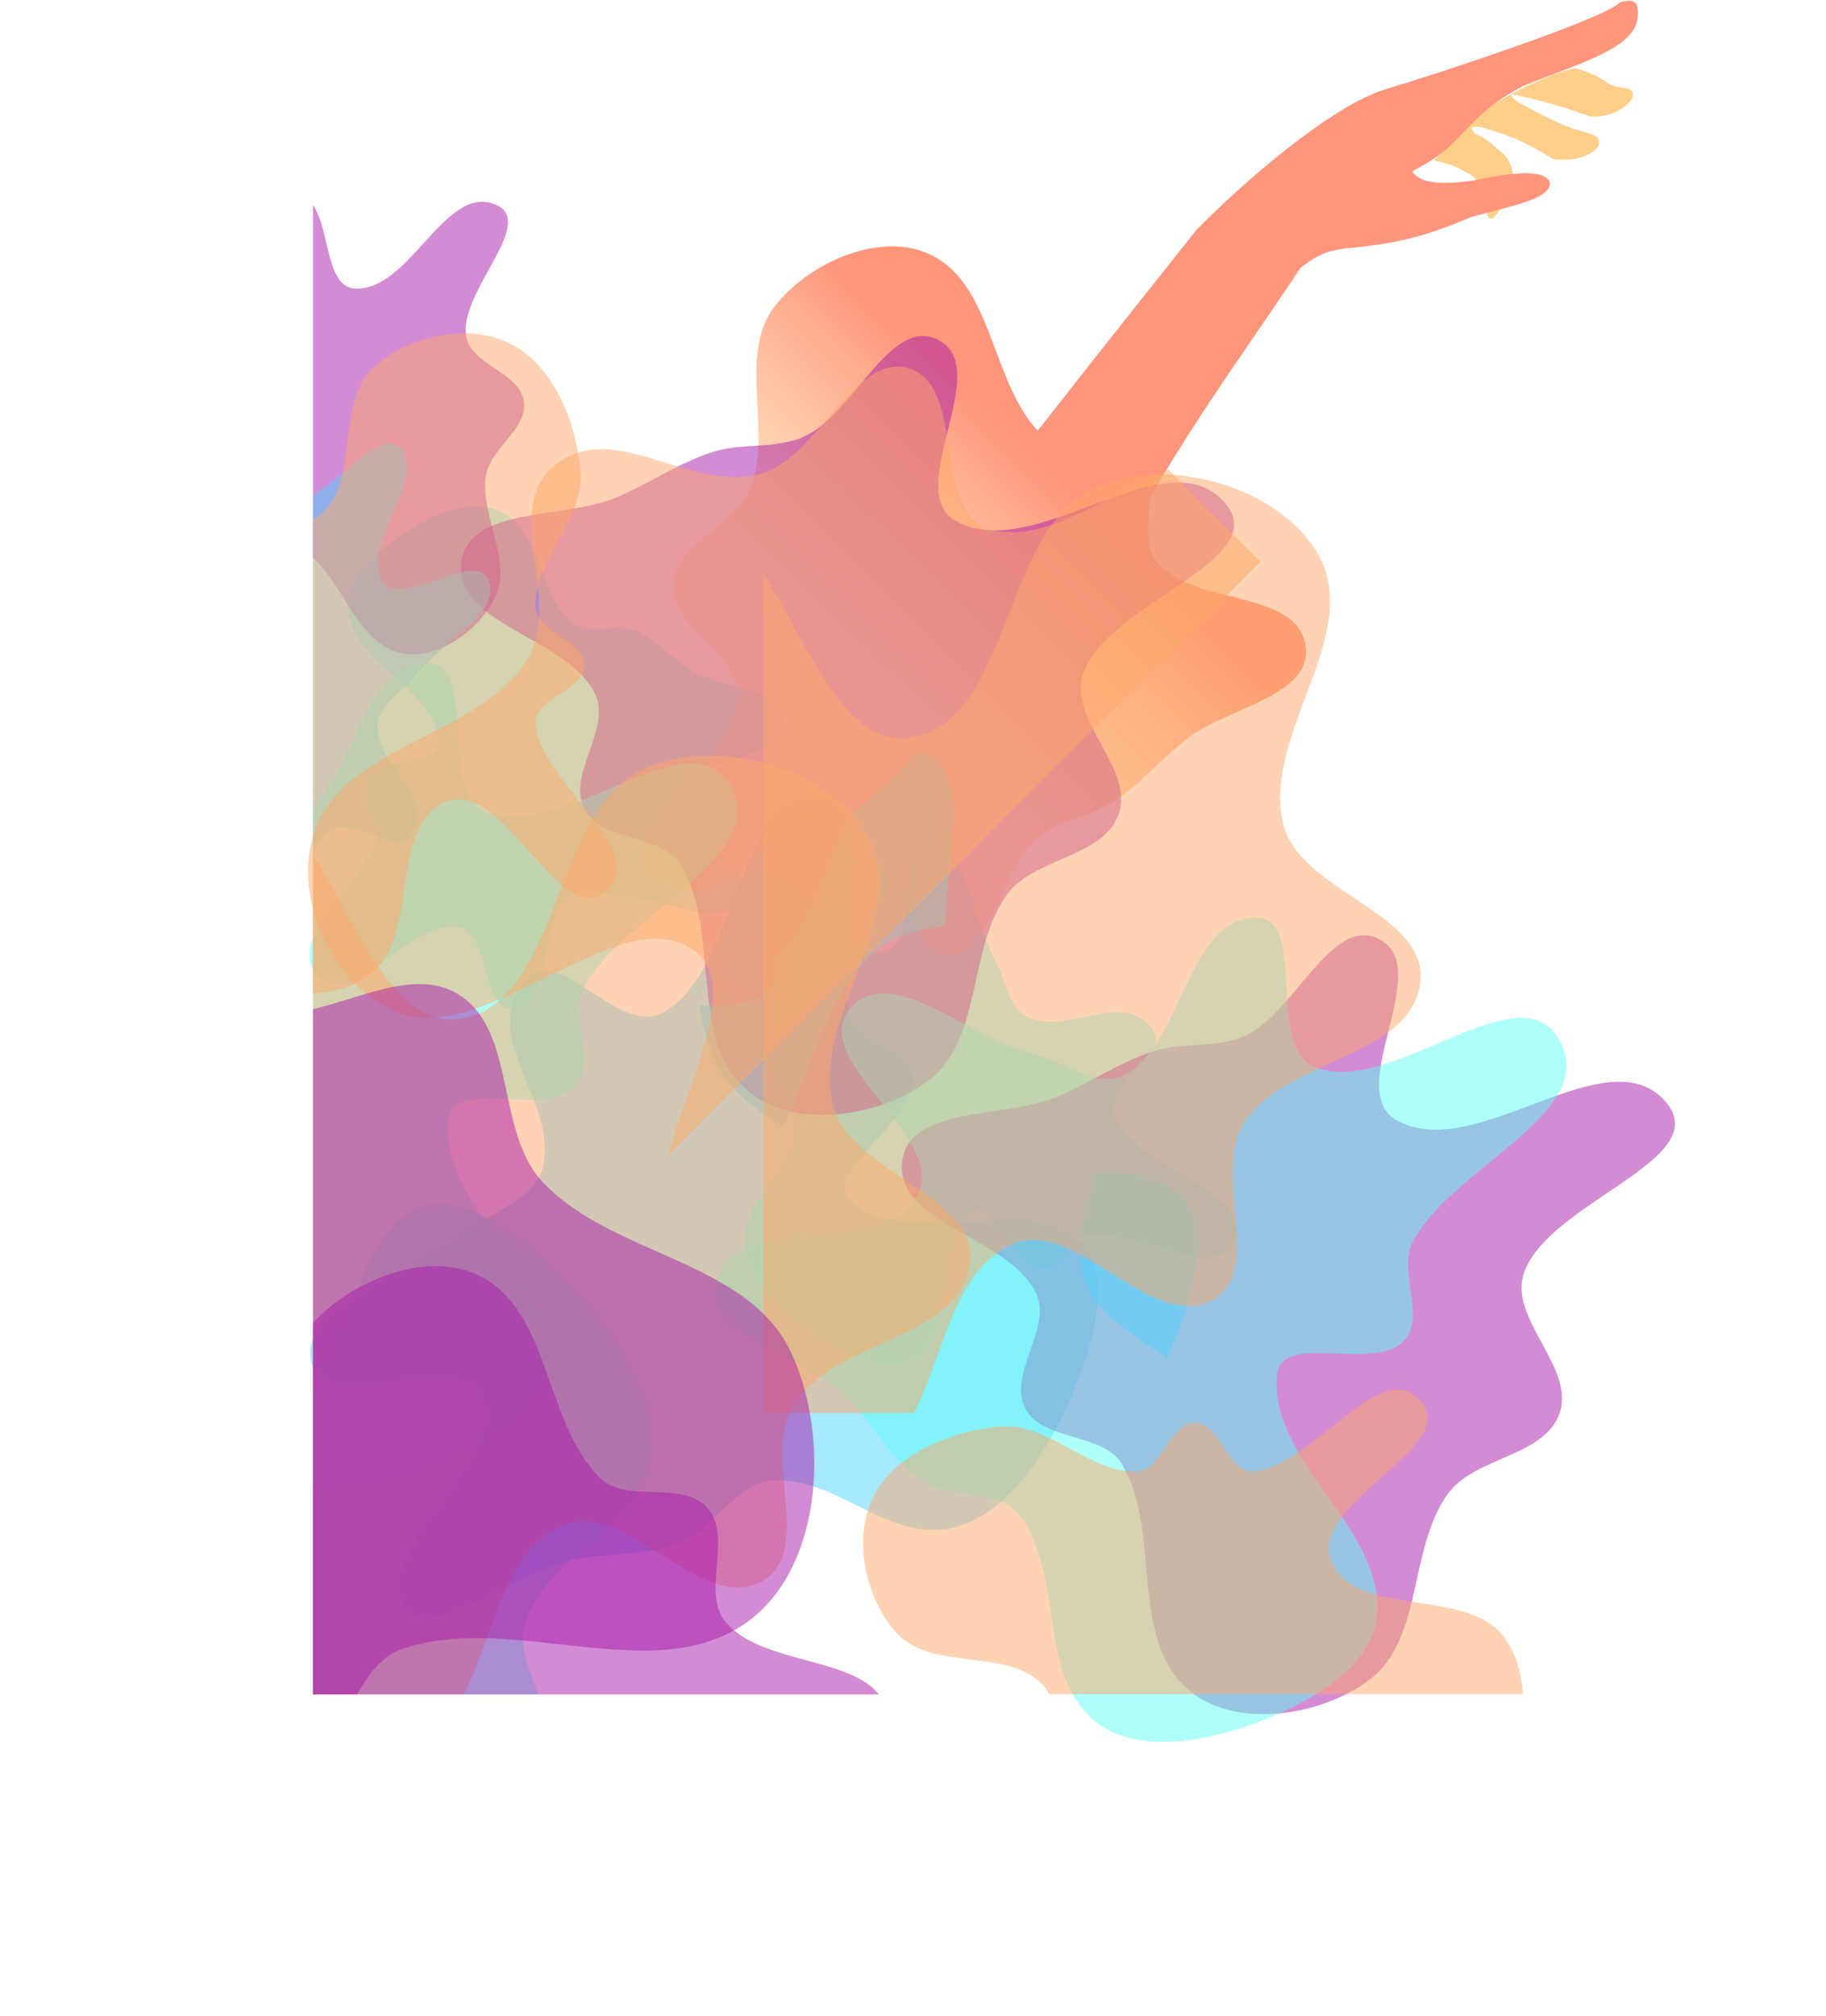 <svg width="878" height="969" viewBox="0 0 878 969" fill="none" xmlns="http://www.w3.org/2000/svg">
<path fill-rule="evenodd" clip-rule="evenodd" d="M460.524 733.703C427.288 743.055 404.033 709.615 371.168 711.524C354.788 712.475 342.686 735.035 326.355 741.496C308.918 748.393 291.444 746.137 273.721 750.072C246.852 756.038 205.198 792.184 193.878 770.912C179.662 744.195 243.126 700.936 232.27 672.174C222.389 645.996 152.729 681.929 149.344 652.926C146.144 625.512 198.357 613.277 223.027 592.988C235.891 582.408 257.366 576.221 260.984 561.111C268.508 529.686 230.512 499.433 251.929 472.279C268.946 450.706 297.31 500.448 320.323 485.881C355.484 463.624 354.676 381.83 391.44 383.969C428.753 386.14 397.731 457.598 409.448 491.066C414.136 504.455 439.003 504.179 438.832 519.334C438.608 539.127 395.587 564.28 408.48 576.701C434.009 601.295 492.403 573.057 518.981 596.55C535.828 611.441 525.754 646.159 515.166 671.003C504.598 695.798 485.857 726.574 460.524 733.703Z" fill="#4ED4FF" fill-opacity="0.5"/>
<path fill-rule="evenodd" clip-rule="evenodd" d="M241.609 246.346C260.032 256.354 259.149 285.211 274.838 299.119C282.658 306.05 295.966 299.225 305.661 303.123C316.012 307.285 323.227 316.467 332.689 322.379C347.034 331.341 378.538 330.534 376.387 347.311C373.686 368.381 329.756 363.155 324.813 383.814C320.314 402.618 364.554 414.667 356.111 432.06C348.131 448.499 320.034 431.435 301.761 431.301C292.232 431.232 280.279 424.844 273.418 431.457C259.151 445.211 266.108 479.033 246.957 484.131C231.742 488.181 235.905 448.089 220.361 445.583C196.611 441.753 168.803 486.828 152.724 468.934C136.405 450.773 175.212 425.827 181.382 402.204C183.851 392.753 172.382 381.591 177.681 373.386C184.602 362.669 212.944 368.492 211.326 355.837C208.122 330.781 171.685 319.651 167.622 294.719C165.047 278.916 181.615 264.522 195.016 255.76C208.392 247.015 227.566 238.718 241.609 246.346Z" fill="#5FFFF5" fill-opacity="0.5"/>
<path fill-rule="evenodd" clip-rule="evenodd" d="M358.518 598.619C356.322 575.879 380.824 564.653 383.432 543.027C384.732 532.248 371.459 521.723 369.165 510.331C366.717 498.167 370.234 487.052 369.748 475.049C369.011 456.853 350.354 425.49 365.533 420.612C384.598 414.484 405.332 460.883 425.335 457.184C443.54 453.817 428.303 404.242 447.587 405.436C465.815 406.565 467.664 442 477.986 460.444C483.368 470.061 484.881 484.771 494.297 488.898C513.88 497.481 538.035 476.282 553.208 493.411C565.263 507.021 529.545 519.664 536.335 536.357C546.709 561.863 600.07 570.922 594.369 594.613C588.583 618.658 545.682 590.082 522.514 593.79C513.246 595.274 510.511 611.5 500.662 609.613C487.798 607.148 476.46 576.184 466.86 583.125C447.852 596.867 459.398 638.205 440.985 652.76C429.313 661.986 407.884 651.357 392.946 641.55C378.037 631.762 360.191 615.951 358.518 598.619Z" fill="#5FFFF5" fill-opacity="0.5"/>
<path d="M780.821 42.207C769.245 40.692 775.744 38.299 757.425 32.721C741.176 36.684 726.909 45.007 715.812 51.348C715.139 51.732 703.527 62.444 689.656 77.108C699.244 79.696 697.291 78.677 707.398 84.088C711.021 86.734 712.751 90.374 714.997 102.725C717.114 110.485 723.054 97.088 726.766 92.168C728.33 90.096 728.813 79.167 722.464 73.607C716.115 68.046 714.019 66.31 709.628 64.503C706.144 61.243 707.337 60.794 711.593 60.928C725.84 65.052 733.596 68.111 746.546 76.359C763.906 79.148 776.246 67.473 764.122 64.13C751.999 60.788 747.181 58.428 729.683 48.996C723.924 44.373 727.598 45.206 731.411 46.18C745.295 49.528 750.926 51.175 764.719 55.986C778.688 57.482 792.398 43.722 780.821 42.207Z" fill="#FFCE89"/>
<path fill-rule="evenodd" clip-rule="evenodd" d="M564.579 124.001C570.114 117.049 573.939 112.244 575.309 110.49C596.875 88.334 640.223 50.686 666.176 42.921C692.128 35.157 771.941 8.848 778.891 1.122C786.171 -0.787 787.489 1.024 787.596 6.594C787.587 20.169 770.315 26.752 745.786 36.101C741.507 37.732 737.007 39.447 732.34 41.298C721.354 47.361 715.213 51.421 704.43 62.772C694.575 73.694 688.969 76.816 683.67 79.767C682.127 80.626 680.611 81.47 679.024 82.488L679.073 82.547C681.409 85.317 685.41 90.063 708.58 86.77C732.306 81.69 741.818 82.418 744.997 86.979C746.974 94.037 732.93 97.656 716.294 101.943C713.492 102.665 710.617 103.406 707.732 104.186C685.792 113.469 673.509 116.583 651.565 118.971C639.946 119.773 634.101 121.776 625.24 128.866C619.491 137.572 612.788 147.359 605.649 157.783C588.079 183.437 567.866 212.949 552.728 239.688C552.665 241.809 552.521 243.968 552.378 246.128C551.764 255.358 551.15 264.592 556.813 270.901C564.809 279.81 578.608 283.29 591.945 286.652C609.082 290.973 625.455 295.101 627.767 310.309C630.225 326.471 612.68 334.271 594.895 342.178C585.642 346.291 576.324 350.434 569.724 355.798C565.039 359.604 560.687 363.709 556.349 367.801C549.716 374.057 543.116 380.281 535.413 385.362C530.239 388.776 524.338 390.825 518.465 392.864C511.178 395.395 503.932 397.911 498.166 403C491.111 409.227 486.219 419.935 481.48 430.307C474.113 446.434 467.115 461.75 452.932 458.16C440.121 454.917 439.704 438.162 439.287 421.405C438.87 404.65 438.453 387.893 425.646 384.641C407.452 380.021 388.868 393.499 370.887 406.54C350.957 420.993 331.769 434.91 314.673 423.052C299.669 412.644 313.542 396.466 328.919 378.535C340.883 364.584 353.756 349.572 354.645 335.392C355.307 324.829 347.21 316.46 339.114 308.092C331.013 299.718 322.912 291.346 323.59 280.777C324.296 269.781 333.311 262.507 342.5 255.094C350.181 248.898 357.983 242.604 361.153 233.956C365.588 221.858 364.883 208.225 364.187 194.762C363.291 177.411 362.408 160.341 372.559 147.201C388.796 126.181 423.415 110.86 447.354 122.365C464.672 130.687 471.655 149.345 478.77 168.355C484.025 182.397 489.353 196.631 498.971 207.033C523.602 175.474 550.011 142.3 564.579 124.001Z" fill="url(#paint0_linear)"/>
<path fill-rule="evenodd" clip-rule="evenodd" d="M150.495 268.119C156.403 273.509 160.952 280.713 165.45 287.836C172.711 299.335 179.837 310.622 192.333 313.718C209.607 317.999 230.226 303.224 238.009 287.22C242.874 277.215 239.967 266.138 237.011 254.878C234.717 246.141 232.395 237.295 233.653 228.754C234.553 222.648 238.812 217.455 243.005 212.342C248.021 206.225 252.943 200.224 251.905 192.914C250.908 185.889 244.451 181.502 237.994 177.114C231.542 172.729 225.088 168.344 224.081 161.325C222.729 151.902 229.126 140.297 235.07 129.513C242.71 115.653 249.604 103.147 238.341 98.367C225.508 92.921 214.82 104.668 203.718 116.869C193.702 127.877 183.351 139.254 170.785 138.706C161.94 138.321 159.38 127.385 156.82 116.451C155.222 109.623 153.624 102.796 150.495 98.538V268.119Z" fill="#A818AB" fill-opacity="0.5"/>
<path fill-rule="evenodd" clip-rule="evenodd" d="M801.239 529.949C824.285 557.548 744.493 577.791 732.801 611.792C725.176 633.965 757.562 657.068 749.905 679.229C742.589 700.402 709.057 699.946 696.04 718.178C677.066 744.755 684.471 787.832 658.366 807.45C634.853 825.119 593.389 831.303 571.211 811.984C542.648 787.103 558.688 736.872 539.71 704.088C530.564 688.288 501.145 693.07 492.937 676.763C484.487 659.976 506.393 638.045 498.002 621.229C484.478 594.126 430.272 588.383 433.829 558.302C437.061 530.971 483.97 537.861 509.168 526.795C524.644 519.998 538.415 510.542 554.489 505.314C569.115 500.556 585.621 504.182 599.44 497.43C623.359 485.742 640.797 438.683 663.946 451.832C689.393 466.287 646.033 523.871 671.47 538.344C709.561 560.017 773.149 496.309 801.239 529.949Z" fill="#A818AB" fill-opacity="0.5"/>
<path fill-rule="evenodd" clip-rule="evenodd" d="M589.239 241.949C612.285 269.548 532.493 289.791 520.801 323.792C513.176 345.965 545.562 369.068 537.905 391.229C530.589 412.402 497.057 411.946 484.04 430.178C465.066 456.755 472.471 499.832 446.366 519.45C422.853 537.119 381.389 543.303 359.211 523.984C330.648 499.103 346.688 448.872 327.71 416.088C318.564 400.288 289.145 405.07 280.937 388.763C272.487 371.976 294.393 350.045 286.002 333.229C272.478 306.126 218.272 300.383 221.829 270.302C225.061 242.971 271.97 249.861 297.168 238.795C312.644 231.998 326.415 222.542 342.489 217.314C357.115 212.556 373.621 216.182 387.44 209.43C411.359 197.742 428.797 150.683 451.946 163.832C477.393 178.287 434.033 235.871 459.47 250.344C497.561 272.017 561.149 208.309 589.239 241.949Z" fill="#A818AB" fill-opacity="0.5"/>
<path fill-rule="evenodd" clip-rule="evenodd" d="M150.495 410.13C152.024 406.574 153.965 403.418 156.498 400.878C162.173 395.187 170.641 398.351 178.658 401.348C187.081 404.496 195.008 407.459 198.677 399.772C203.71 389.228 197.683 380.587 191.42 371.608C186.466 364.505 181.364 357.191 181.472 348.557C181.551 342.235 186.936 337.216 192.333 332.185C194.961 329.736 197.592 327.284 199.615 324.677C203.611 319.529 209.576 314.503 215.516 309.499C227.194 299.661 238.773 289.906 235.095 279.465C232.105 270.978 221.218 274.728 210.022 278.584C199.236 282.299 188.163 286.112 183.587 279.18C178.538 271.531 183.666 259.396 188.739 247.394C193.961 235.036 199.125 222.819 193.059 215.783C186.876 208.613 176.378 217.439 165.652 226.457C160.501 230.788 155.298 235.162 150.495 237.83V410.13Z" fill="#4ED4FF" fill-opacity="0.5"/>
<path fill-rule="evenodd" clip-rule="evenodd" d="M150.495 714.207C168.256 716.779 188.817 711.898 205.303 705.758C230.102 696.522 262.059 679.362 263.671 652.949C264.93 632.329 252.179 614.265 239.456 596.242C226.467 577.841 213.507 559.482 215.515 538.487C216.598 527.164 229.775 527.69 244.047 528.26C256.231 528.747 269.212 529.265 276.15 522.472C282.387 516.365 281.037 507.078 279.655 497.569C278.481 489.49 277.284 481.252 280.695 474.668C287.899 460.763 303.099 448.329 317.854 436.261C341.117 417.232 363.273 399.109 351.229 377.553C340.712 358.73 317.878 368.503 293.296 379.025C272.553 387.904 250.566 397.316 233.685 390.526C221.911 385.79 220.953 368.356 220.045 351.848C219.091 334.505 218.194 318.184 204.872 318.686C186.597 319.375 178.177 337.467 169.427 356.266C164.035 367.85 158.519 379.702 150.495 387.917V714.207Z" fill="#5FFFF5" fill-opacity="0.5"/>
<path fill-rule="evenodd" clip-rule="evenodd" d="M525.315 826.267C499.267 803.416 511.216 757.221 490.998 729.08C480.921 715.054 456.98 721.203 442.774 711.383C427.605 700.898 419.324 683.465 406.228 670.484C386.373 650.806 335.295 640.616 344.881 614.357C356.921 581.378 425.829 605.825 441.332 574.325C455.442 545.656 388.523 510.097 408.478 485.14C427.338 461.551 466.404 499.306 495.812 506.186C511.146 509.773 528.085 524.43 541.555 516.272C569.571 499.305 570.692 442.249 603.422 441.015C629.426 440.035 608.092 503.144 632.235 512.855C669.121 527.691 730.388 465.174 749.78 499.882C769.461 535.109 697.808 561.167 679.245 596.997C671.819 611.331 686.235 633.506 674.7 644.801C659.635 659.552 616.072 639.828 614.065 660.816C610.09 702.375 664.765 733.607 662.222 775.278C660.609 801.691 628.652 818.851 603.854 828.087C579.103 837.305 545.169 843.685 525.315 826.267Z" fill="#5FFFF5" fill-opacity="0.5"/>
<path fill-rule="evenodd" clip-rule="evenodd" d="M150.495 477.43C160.671 476.906 170.545 473.913 177.893 468.441C189.537 459.769 192.053 443.017 194.508 426.663C197.258 408.355 199.932 390.545 215.256 385.126C228.9 380.302 242.158 395.296 254.736 409.523C267.8 424.299 280.132 438.246 291.405 428.305C304.085 417.122 291.91 401.901 278.726 385.419C268.975 373.229 258.672 360.349 257.465 347.902C256.862 341.679 262.894 337.71 268.986 333.701C274.907 329.805 280.885 325.871 280.881 319.794C280.878 313.596 275.037 309.631 269.186 305.66C263.371 301.714 257.547 297.761 257.433 291.602C257.225 280.317 262.838 270.003 268.427 259.732C274.381 248.791 280.309 237.898 279.146 225.932C276.874 202.538 266.169 175.539 245.139 165.046C225.151 155.072 196.409 161.404 179.833 176.377C170.464 184.84 168.781 198.402 167.107 211.903C165.372 225.894 163.645 239.818 153.378 247.93C152.458 248.657 151.496 249.247 150.495 249.717V477.43Z" fill="#FEA869" fill-opacity="0.5"/>
<path fill-rule="evenodd" clip-rule="evenodd" d="M732.206 814.255C731.682 804.08 728.689 794.205 723.217 786.858C714.545 775.213 697.793 772.698 681.439 770.242C663.131 767.493 645.321 764.818 639.902 749.494C635.078 735.85 650.073 722.593 664.3 710.014C679.075 696.95 693.023 684.618 683.082 673.346C671.898 660.665 656.677 672.84 640.195 686.025C628.005 695.775 615.125 706.078 602.679 707.285C596.456 707.889 592.486 701.857 588.478 695.765C584.581 689.844 580.647 683.866 574.57 683.869C568.372 683.873 564.408 689.714 560.437 695.564C556.49 701.379 552.537 707.203 546.379 707.317C535.093 707.526 524.779 701.913 514.508 696.323C503.567 690.369 492.675 684.441 480.708 685.604C457.315 687.876 430.316 698.581 419.822 719.612C409.848 739.6 416.18 768.341 431.153 784.918C439.616 794.287 453.179 795.969 466.679 797.643C480.67 799.379 494.595 801.106 502.707 811.372C503.433 812.292 504.024 813.255 504.493 814.255L732.206 814.255Z" fill="#FEA869" fill-opacity="0.5"/>
<path fill-rule="evenodd" clip-rule="evenodd" d="M335.948 483.102C339.131 497.862 342.802 512.494 352.4 522.792C359.29 530.185 367.555 536.129 376.515 541.301C381.125 532.421 385.043 522.366 388.999 512.213C398.923 486.747 409.088 460.661 431.021 450.929C438.187 447.75 446.202 445.889 454.569 445.231C454.712 436.711 455.637 427.558 456.547 418.541C459.399 390.307 462.117 363.399 440.308 361.376C433.479 371.447 421.623 381.145 409.464 391.091L409.459 391.095L409.445 391.106C408.72 391.699 407.994 392.293 407.268 392.888C405.119 398.014 403.06 403.465 400.968 409.002L400.968 409.002L400.968 409.002C393.593 428.527 385.813 449.122 372.256 460.304C372.806 466.88 372.243 472.913 367.76 477.302C360.877 484.041 348.047 483.584 335.948 483.102ZM561.212 652.608C561.863 651.169 562.489 649.744 563.088 648.339C573.676 623.496 583.75 588.777 566.903 573.886C557.031 565.16 542.769 563.571 527.432 563.761C521.583 580.321 517.238 596.916 521.009 612.772C524.678 628.204 540.179 638.546 555.255 648.603L555.256 648.604C557.259 649.94 559.253 651.271 561.212 652.608Z" fill="#4ED4FF" fill-opacity="0.5"/>
<path fill-rule="evenodd" clip-rule="evenodd" d="M150.495 814.421H258.739C258.307 813.219 257.867 812.018 257.428 810.82C253.31 799.58 249.272 788.558 252.652 779.08C258.173 763.597 270.263 753.274 282.223 743.06C296.456 730.907 310.507 718.909 313.09 698.555C316.714 670.005 293.713 638.009 273.251 616.794C252.749 595.537 222.082 570.588 199.903 581.203C182.589 589.489 174.707 611.022 166.844 632.507C162.084 645.511 157.33 658.498 150.495 668.52V814.421Z" fill="#5FFFF5" fill-opacity="0.5"/>
<path fill-rule="evenodd" clip-rule="evenodd" d="M150.495 814.421H222.929C227.377 805.828 230.84 796.22 234.295 786.632C242.196 764.712 250.059 742.896 269.566 733.564C284.695 726.327 301.25 736.755 317.741 747.142C334.425 757.651 351.044 768.119 366.057 760.217C380.365 752.687 378.864 734.931 377.297 716.385C376.014 701.196 374.685 685.477 381.96 674.412C390.77 661.013 407.375 653.436 423.567 646.047C444.022 636.714 463.818 627.68 466.411 607.589C468.74 589.542 452.006 578.378 434.712 566.841C419.636 556.784 404.135 546.443 400.466 531.011C395.791 511.35 403.592 490.554 411.267 470.096C420.233 446.196 429.026 422.755 417.554 402.121C399.206 369.123 344.99 353.854 310.478 369.167C288.545 378.899 278.38 404.985 268.456 430.451C257.347 458.961 246.54 486.695 219.862 489.84C196.108 492.64 180.207 463.634 165.119 436.112C160.239 427.21 155.443 418.462 150.495 410.997V814.421Z" fill="#FEA869" fill-opacity="0.5"/>
<path fill-rule="evenodd" clip-rule="evenodd" d="M606.069 269.956L561.793 225.745C553.003 229.111 544.097 233.796 535.21 238.472C514.892 249.161 494.671 259.8 476.153 254.496C461.791 250.383 459.04 232.9 456.299 215.484C453.526 197.865 450.764 180.314 436.004 176.741C421.937 173.337 410.308 186.818 398.162 200.898C388.214 212.43 377.919 224.364 365.654 227.753C350.801 231.857 335.298 227.084 320.179 222.43C301.081 216.55 282.597 210.859 266.816 223.493C252.641 234.842 254.982 252.956 257.401 271.676C259.51 287.994 261.678 304.773 253.017 317.933C241.983 334.699 222.521 344.653 203.374 354.446C181.005 365.886 159.068 377.106 151.501 398.71C139.401 433.259 161.752 477.155 193.668 487.384C213.952 493.884 238.597 481.63 262.657 469.666C289.592 456.272 315.795 443.243 334.325 457.301C350.823 469.818 340.048 500.049 329.824 528.733C326.517 538.012 323.267 547.129 321.018 555.431L606.069 269.956Z" fill="#FEA869" fill-opacity="0.5"/>
<path fill-rule="evenodd" clip-rule="evenodd" d="M367 679.224H439.433C443.881 670.632 447.344 661.023 450.8 651.435C458.7 629.515 466.563 607.699 486.071 598.367C501.2 591.13 517.754 601.558 534.246 611.945C550.929 622.454 567.548 632.922 582.562 625.02C596.869 617.49 595.369 599.734 593.802 581.188C592.518 565.999 591.19 550.28 598.465 539.215C607.275 525.816 623.879 518.239 640.071 510.851C660.526 501.517 680.323 492.483 682.915 472.392C685.244 454.345 668.51 443.182 651.216 431.644C636.141 421.587 620.64 411.246 616.97 395.814C612.295 376.153 620.096 355.357 627.771 334.899C636.737 310.999 645.531 287.558 634.058 266.925C615.71 233.926 561.494 218.657 526.982 233.97C505.049 243.702 494.884 269.788 484.961 295.254C473.851 323.764 463.044 351.498 436.366 354.643C412.613 357.443 396.711 328.437 381.624 300.915C376.743 292.013 371.948 283.266 367 275.801V679.224Z" fill="#FEA869" fill-opacity="0.5"/>
<path fill-rule="evenodd" clip-rule="evenodd" d="M171.666 814.421C177.28 804.545 183.678 795.785 193.704 792.415C217.195 784.522 243.587 787.464 269.604 790.365C302.943 794.082 335.666 797.731 360.875 778.421C395.724 751.729 399.007 689.247 380.155 649.604C368.369 624.821 342.547 613.366 316.3 601.723C295.932 592.688 275.309 583.539 260.79 567.961C250.411 556.826 246.962 540.621 243.567 524.668C239.506 505.583 235.522 486.858 219.839 477.601C204.766 468.704 186.37 474.389 167.972 480.074C162.111 481.885 156.249 483.696 150.495 485.036V814.421H171.666Z" fill="#A818AB" fill-opacity="0.5"/>
<path fill-rule="evenodd" clip-rule="evenodd" d="M150.495 814.421H422.577C415.696 805.583 401.93 801.856 387.686 797.999C372.985 794.018 357.773 789.899 349.092 779.881C342.944 772.786 343.802 762.575 344.66 752.366C345.519 742.14 346.379 731.917 340.195 724.831C334.106 717.854 324.079 717.489 314.007 717.123C304.224 716.767 294.398 716.41 288.098 709.989C276.469 698.138 270.523 681.367 264.663 664.835C257.152 643.651 249.781 622.858 230.768 613.308C205.848 600.793 169.833 614.792 150.495 635.847V814.421Z" fill="#A818AB" fill-opacity="0.5"/>
<defs>
<linearGradient id="paint0_linear" x1="509.111" y1="232.335" x2="405.276" y2="338.151" gradientUnits="userSpaceOnUse">
<stop stop-color="#FF957B"/>
<stop offset="1" stop-color="#FFDE9F" stop-opacity="0.5"/>
</linearGradient>
</defs>
</svg>
